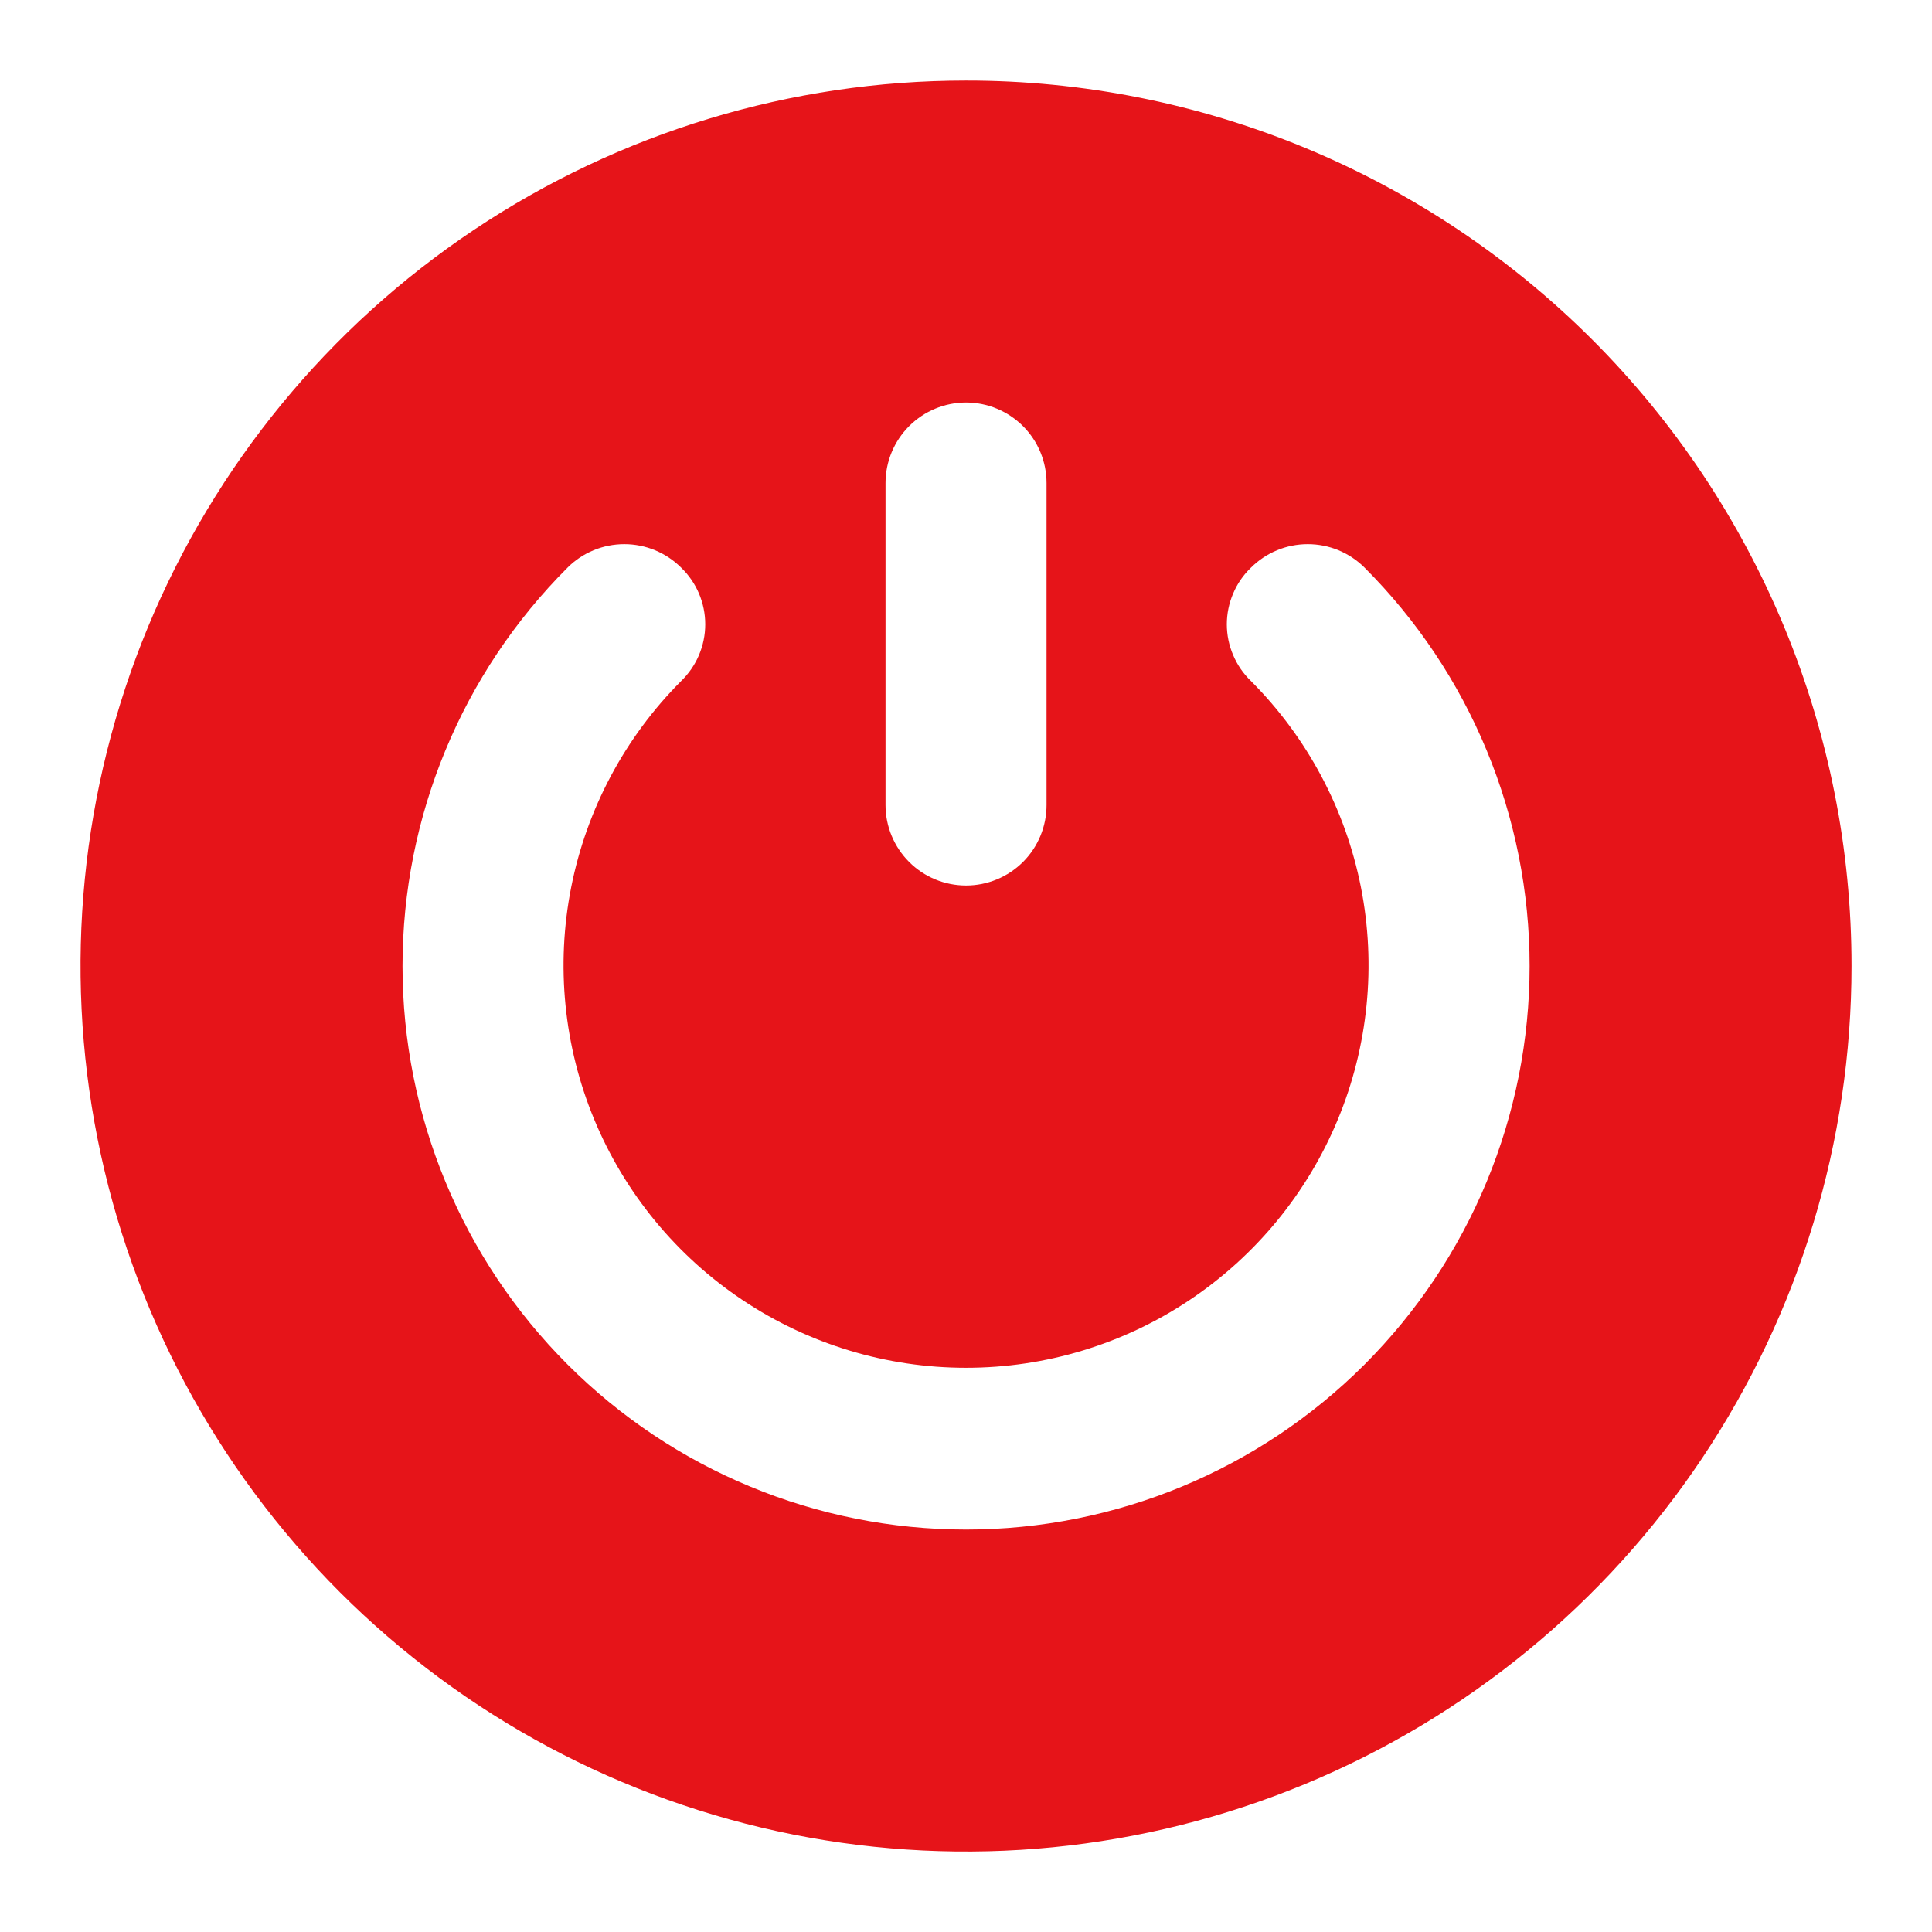 <svg width="32" height="32" viewBox="0 0 32 32" fill="none" xmlns="http://www.w3.org/2000/svg">
<path d="M16.001 1.334C13.1 1.334 10.264 2.194 7.852 3.806C5.44 5.417 3.561 7.708 2.45 10.388C1.34 13.068 1.05 16.017 1.616 18.862C2.182 21.707 3.579 24.32 5.63 26.372C7.681 28.423 10.294 29.82 13.139 30.386C15.984 30.951 18.933 30.661 21.613 29.551C24.293 28.441 26.584 26.561 28.195 24.149C29.807 21.737 30.667 18.901 30.667 16.001C30.668 14.074 30.29 12.167 29.553 10.387C28.816 8.607 27.736 6.99 26.374 5.627C25.012 4.265 23.395 3.185 21.615 2.448C19.835 1.712 17.927 1.333 16.001 1.334ZM14.667 8.001C14.667 7.647 14.808 7.308 15.058 7.058C15.308 6.808 15.647 6.667 16.001 6.667C16.354 6.667 16.693 6.808 16.944 7.058C17.194 7.308 17.334 7.647 17.334 8.001V13.334C17.334 13.688 17.194 14.027 16.944 14.277C16.693 14.527 16.354 14.667 16.001 14.667C15.647 14.667 15.308 14.527 15.058 14.277C14.808 14.027 14.667 13.688 14.667 13.334V8.001ZM22.601 22.601C20.85 24.351 18.476 25.334 16.001 25.334C13.525 25.334 11.151 24.351 9.401 22.601C7.65 20.85 6.667 18.476 6.667 16.001C6.667 13.525 7.65 11.151 9.401 9.401C9.65 9.152 9.988 9.013 10.341 9.013C10.693 9.013 11.031 9.152 11.281 9.401C11.407 9.522 11.508 9.668 11.577 9.83C11.645 9.991 11.681 10.165 11.681 10.341C11.681 10.516 11.645 10.69 11.577 10.851C11.508 11.013 11.407 11.159 11.281 11.281C10.35 12.214 9.717 13.402 9.461 14.694C9.205 15.987 9.338 17.327 9.843 18.544C10.348 19.761 11.203 20.801 12.299 21.533C13.395 22.265 14.683 22.655 16.001 22.655C17.319 22.655 18.607 22.265 19.703 21.533C20.799 20.801 21.653 19.761 22.158 18.544C22.663 17.327 22.796 15.987 22.541 14.694C22.285 13.402 21.651 12.214 20.721 11.281C20.594 11.159 20.493 11.013 20.425 10.851C20.356 10.69 20.32 10.516 20.32 10.341C20.32 10.165 20.356 9.991 20.425 9.83C20.493 9.668 20.594 9.522 20.721 9.401C20.971 9.152 21.308 9.013 21.661 9.013C22.013 9.013 22.351 9.152 22.601 9.401C23.467 10.267 24.155 11.296 24.624 12.429C25.093 13.561 25.335 14.775 25.335 16.001C25.335 17.226 25.093 18.44 24.624 19.573C24.155 20.705 23.467 21.734 22.601 22.601Z" fill="#E61419"/>
</svg>
